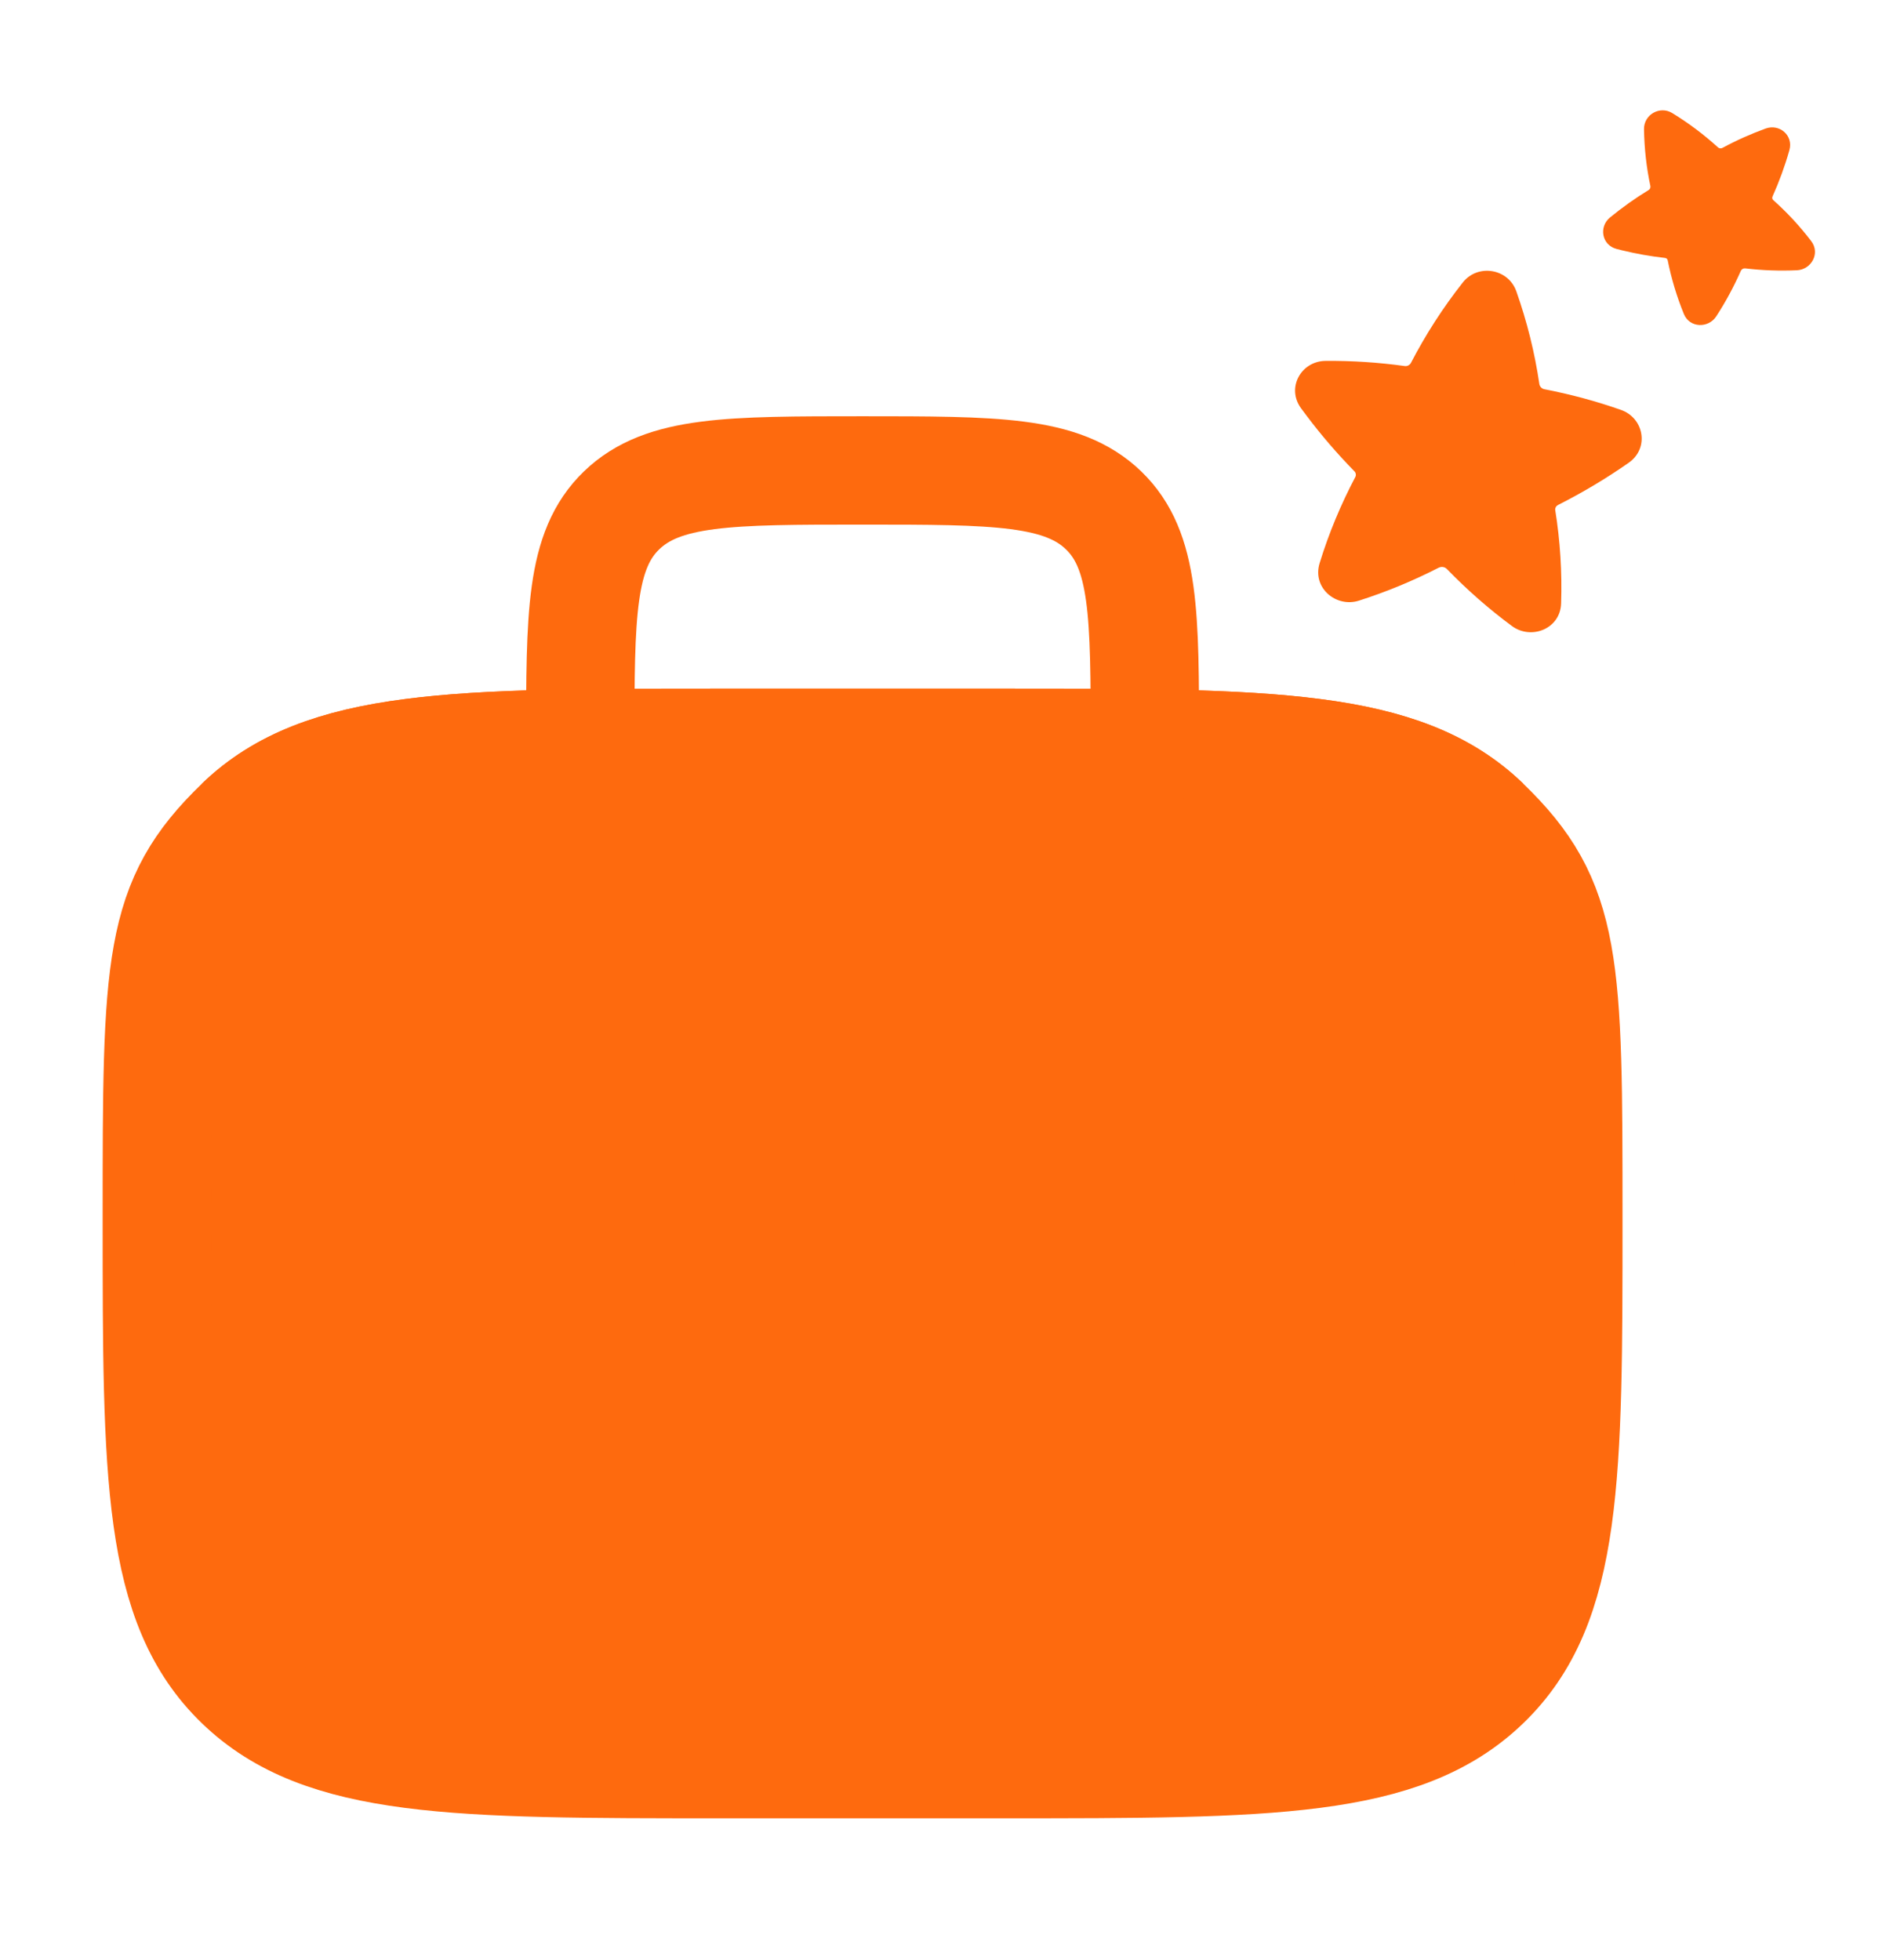 <svg width="24" height="25" viewBox="0 0 24 25" fill="none" xmlns="http://www.w3.org/2000/svg">
<g clip-path="url(#clip0_708_321)">
<path d="M2 15.553C2 12.278 2 11.508 3.055 10.492C4.11 9.475 5.806 9.474 9.2 9.474H12.8C16.194 9.474 17.891 9.474 18.945 10.492C19.999 11.509 20 12.278 20 15.553C20 18.828 20 20.465 18.945 21.482C17.89 22.499 16.194 22.5 12.8 22.5H9.2C5.806 22.5 4.109 22.5 3.055 21.482C2.001 20.465 2 18.828 2 15.553Z" fill="#FE6A0E" stroke="#FE6A0E" stroke-width="1.382"/>
<path d="M3.055 10.492C4.11 9.475 5.806 9.474 9.2 9.474H12.8C16.194 9.474 17.891 9.474 18.945 10.492M14.6 9.474C14.6 7.836 14.6 7.018 14.073 6.509C13.545 6 12.697 6 11 6C9.303 6 8.455 6 7.927 6.509C7.4 7.018 7.4 7.836 7.4 9.474" stroke="#FE6A0E" stroke-width="1.382"/>
<g clip-path="url(#clip1_708_321)">
<path d="M19.337 3.716C19.234 3.424 18.846 3.36 18.654 3.603C18.401 3.924 18.18 4.268 17.992 4.63C17.984 4.644 17.972 4.655 17.957 4.662C17.942 4.669 17.926 4.671 17.91 4.668C17.576 4.622 17.24 4.6 16.904 4.603C16.593 4.605 16.4 4.946 16.592 5.208C16.616 5.241 16.641 5.274 16.666 5.307C16.852 5.554 17.054 5.788 17.27 6.009C17.28 6.018 17.287 6.03 17.289 6.044C17.292 6.057 17.29 6.071 17.284 6.083C17.098 6.435 16.945 6.803 16.828 7.184C16.732 7.499 17.04 7.753 17.329 7.661C17.68 7.549 18.02 7.408 18.348 7.24C18.365 7.232 18.384 7.229 18.403 7.232C18.421 7.235 18.439 7.244 18.452 7.258C18.708 7.522 18.985 7.766 19.28 7.984C19.524 8.165 19.898 8.024 19.908 7.695C19.921 7.297 19.896 6.899 19.833 6.506C19.831 6.493 19.834 6.479 19.841 6.467C19.847 6.455 19.858 6.446 19.87 6.44C20.182 6.282 20.483 6.103 20.77 5.902C21.037 5.715 20.964 5.331 20.671 5.228C20.353 5.116 20.028 5.029 19.698 4.965C19.681 4.962 19.666 4.955 19.655 4.944C19.643 4.933 19.635 4.918 19.631 4.902C19.572 4.498 19.473 4.101 19.337 3.716Z" fill="#FE6A0E"/>
</g>
<g clip-path="url(#clip2_708_321)">
<path d="M21.325 1.442C21.167 1.345 20.962 1.462 20.965 1.648C20.969 1.893 20.996 2.137 21.047 2.376C21.048 2.386 21.046 2.396 21.042 2.404C21.038 2.413 21.031 2.42 21.022 2.425C20.85 2.53 20.686 2.647 20.53 2.775C20.387 2.894 20.426 3.126 20.615 3.175C20.639 3.181 20.663 3.187 20.686 3.193C20.866 3.237 21.049 3.269 21.233 3.29C21.241 3.291 21.249 3.294 21.255 3.299C21.261 3.304 21.265 3.312 21.267 3.32C21.314 3.554 21.383 3.783 21.473 4.004C21.547 4.186 21.787 4.188 21.886 4.035C22.006 3.851 22.111 3.656 22.2 3.454C22.205 3.444 22.213 3.435 22.223 3.43C22.233 3.424 22.244 3.422 22.255 3.423C22.474 3.449 22.695 3.457 22.915 3.447C23.097 3.439 23.217 3.232 23.097 3.075C22.953 2.885 22.79 2.71 22.612 2.551C22.606 2.545 22.602 2.538 22.601 2.53C22.599 2.522 22.601 2.513 22.604 2.506C22.69 2.314 22.762 2.117 22.819 1.915C22.872 1.727 22.693 1.576 22.517 1.639C22.328 1.708 22.143 1.79 21.966 1.886C21.957 1.891 21.948 1.893 21.938 1.892C21.928 1.892 21.919 1.888 21.911 1.882C21.73 1.717 21.534 1.57 21.325 1.442Z" fill="#FE6A0E"/>
</g>
</g>
<defs>
<clipPath id="clip0_708_321">
<rect width="24" height="24" fill="white" transform="translate(0 0.5)"/>
</clipPath>
<clipPath id="clip1_708_321">
<rect width="5.5" height="5.5" fill="white" transform="translate(16.401 2.5) rotate(9.424)"/>
</clipPath>
<clipPath id="clip2_708_321">
<rect width="3.297" height="3.297" fill="white" transform="translate(19.5 1.989) rotate(-29.757)"/>
</clipPath>
</defs>
</svg>

